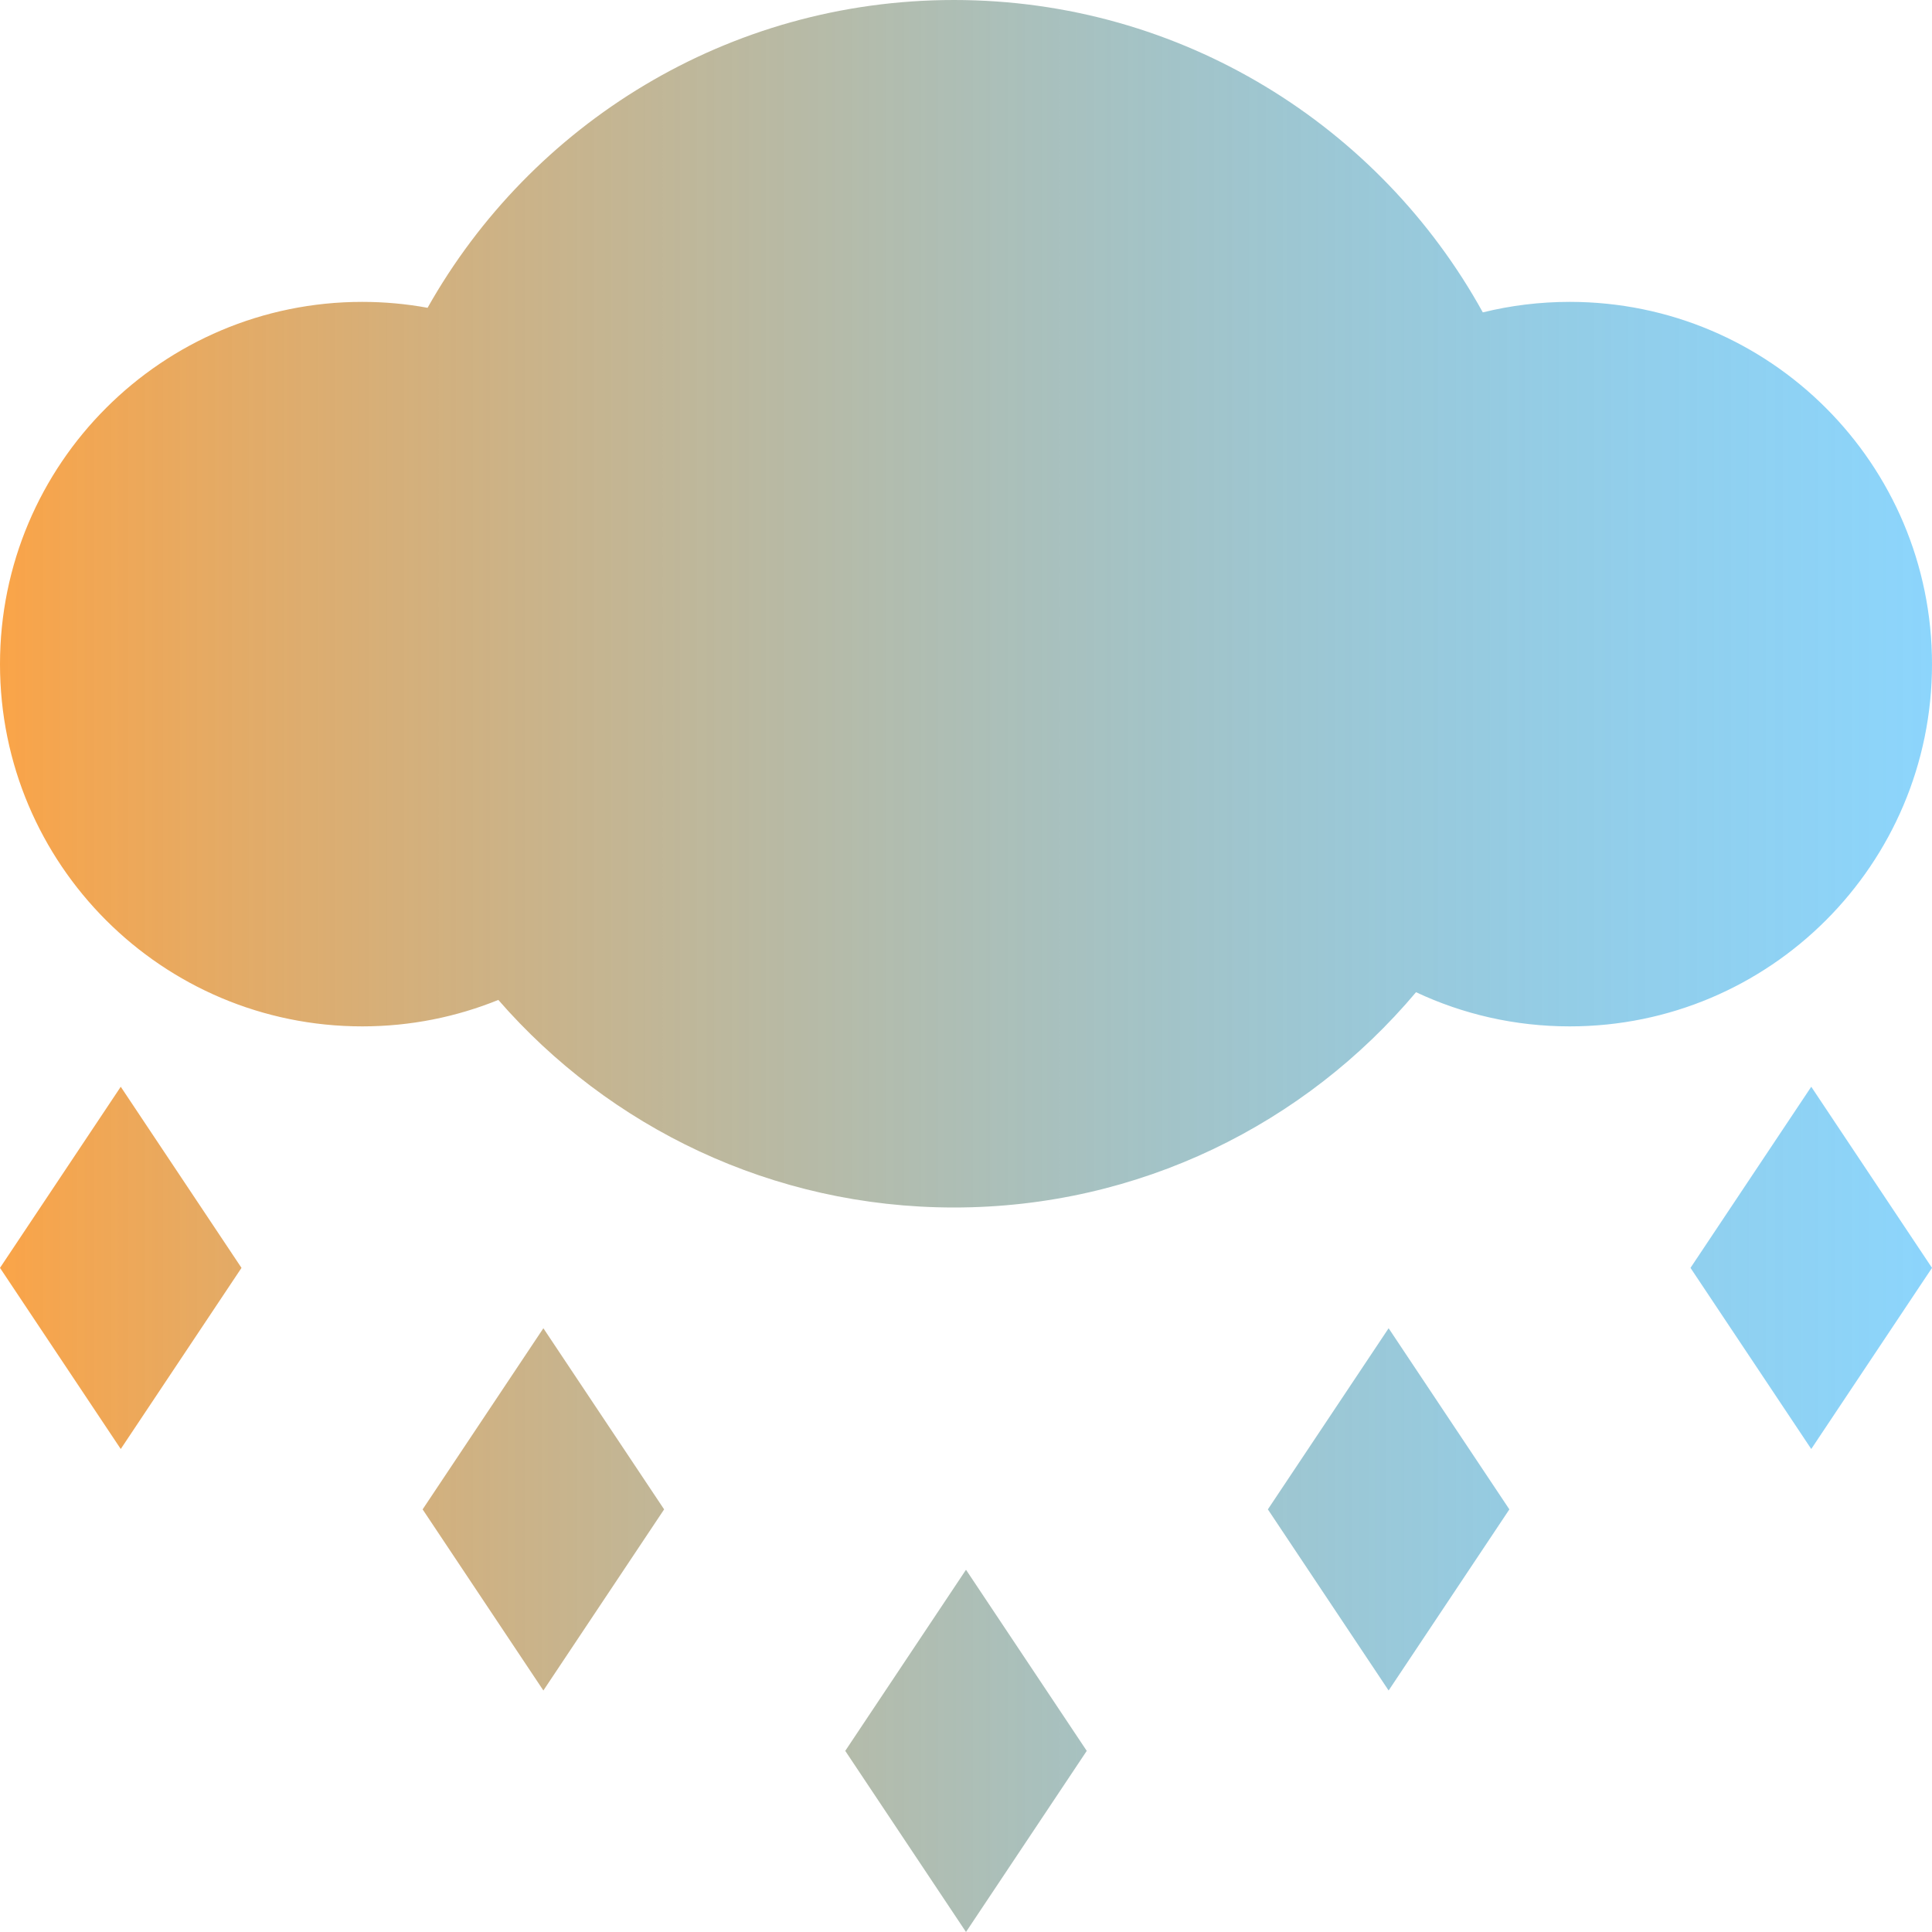 <svg xmlns="http://www.w3.org/2000/svg" xmlns:xlink="http://www.w3.org/1999/xlink" width="16" height="16" viewBox="0 0 16 16" fill="none">
<path d="M1 9L2 10.5L1 12L0 10.5L1 9ZM16 10.5L15 9L14 10.5L15 12L16 10.5ZM9 14.5L8 13L7 14.5L8 16L9 14.5ZM4.5 11L5.5 12.5L4.5 14L3.5 12.5L4.5 11ZM12.5 12.5L11.5 11L10.5 12.5L11.5 14L12.5 12.5Z" fill-rule="evenodd" style="mix-blend-mode:normal" fill="url(#linear_fill_sIoI-4S7WQvhq0oCndGn0)" >
</path>
<path d="M11.727 8.217C10.81 9.307 9.436 10 7.9 10C6.394 10 5.044 9.334 4.127 8.281C3.779 8.422 3.399 8.5 3 8.5C1.343 8.5 0 7.157 0 5.5C0 3.843 1.343 2.5 3 2.5C3.185 2.5 3.366 2.517 3.541 2.549C4.398 1.027 6.029 0 7.9 0C9.786 0 11.429 1.045 12.28 2.587C12.511 2.53 12.752 2.5 13 2.5C14.657 2.5 16 3.843 16 5.5C16 7.157 14.657 8.5 13 8.5C12.545 8.5 12.114 8.399 11.727 8.217Z"  style="mix-blend-mode:normal" fill="url(#linear_fill_1_Y2puoPp__SK2NCUdrJ-)" >
</path>
<defs>
<linearGradient id="linear_fill_sIoI-4S7WQvhq0oCndGn0" x1="0" y1="12.5" x2="16" y2="12.5" gradientUnits="userSpaceOnUse">
<stop offset="0" stop-color="#FAA448"  />
<stop offset="1" stop-color="#32B4FA" stop-opacity="0.56" />
</linearGradient>
<linearGradient id="linear_fill_1_Y2puoPp__SK2NCUdrJ-" x1="0" y1="5" x2="16" y2="5" gradientUnits="userSpaceOnUse">
<stop offset="0" stop-color="#FAA448"  />
<stop offset="1" stop-color="#32B4FA" stop-opacity="0.56" />
</linearGradient>
</defs>
</svg>

